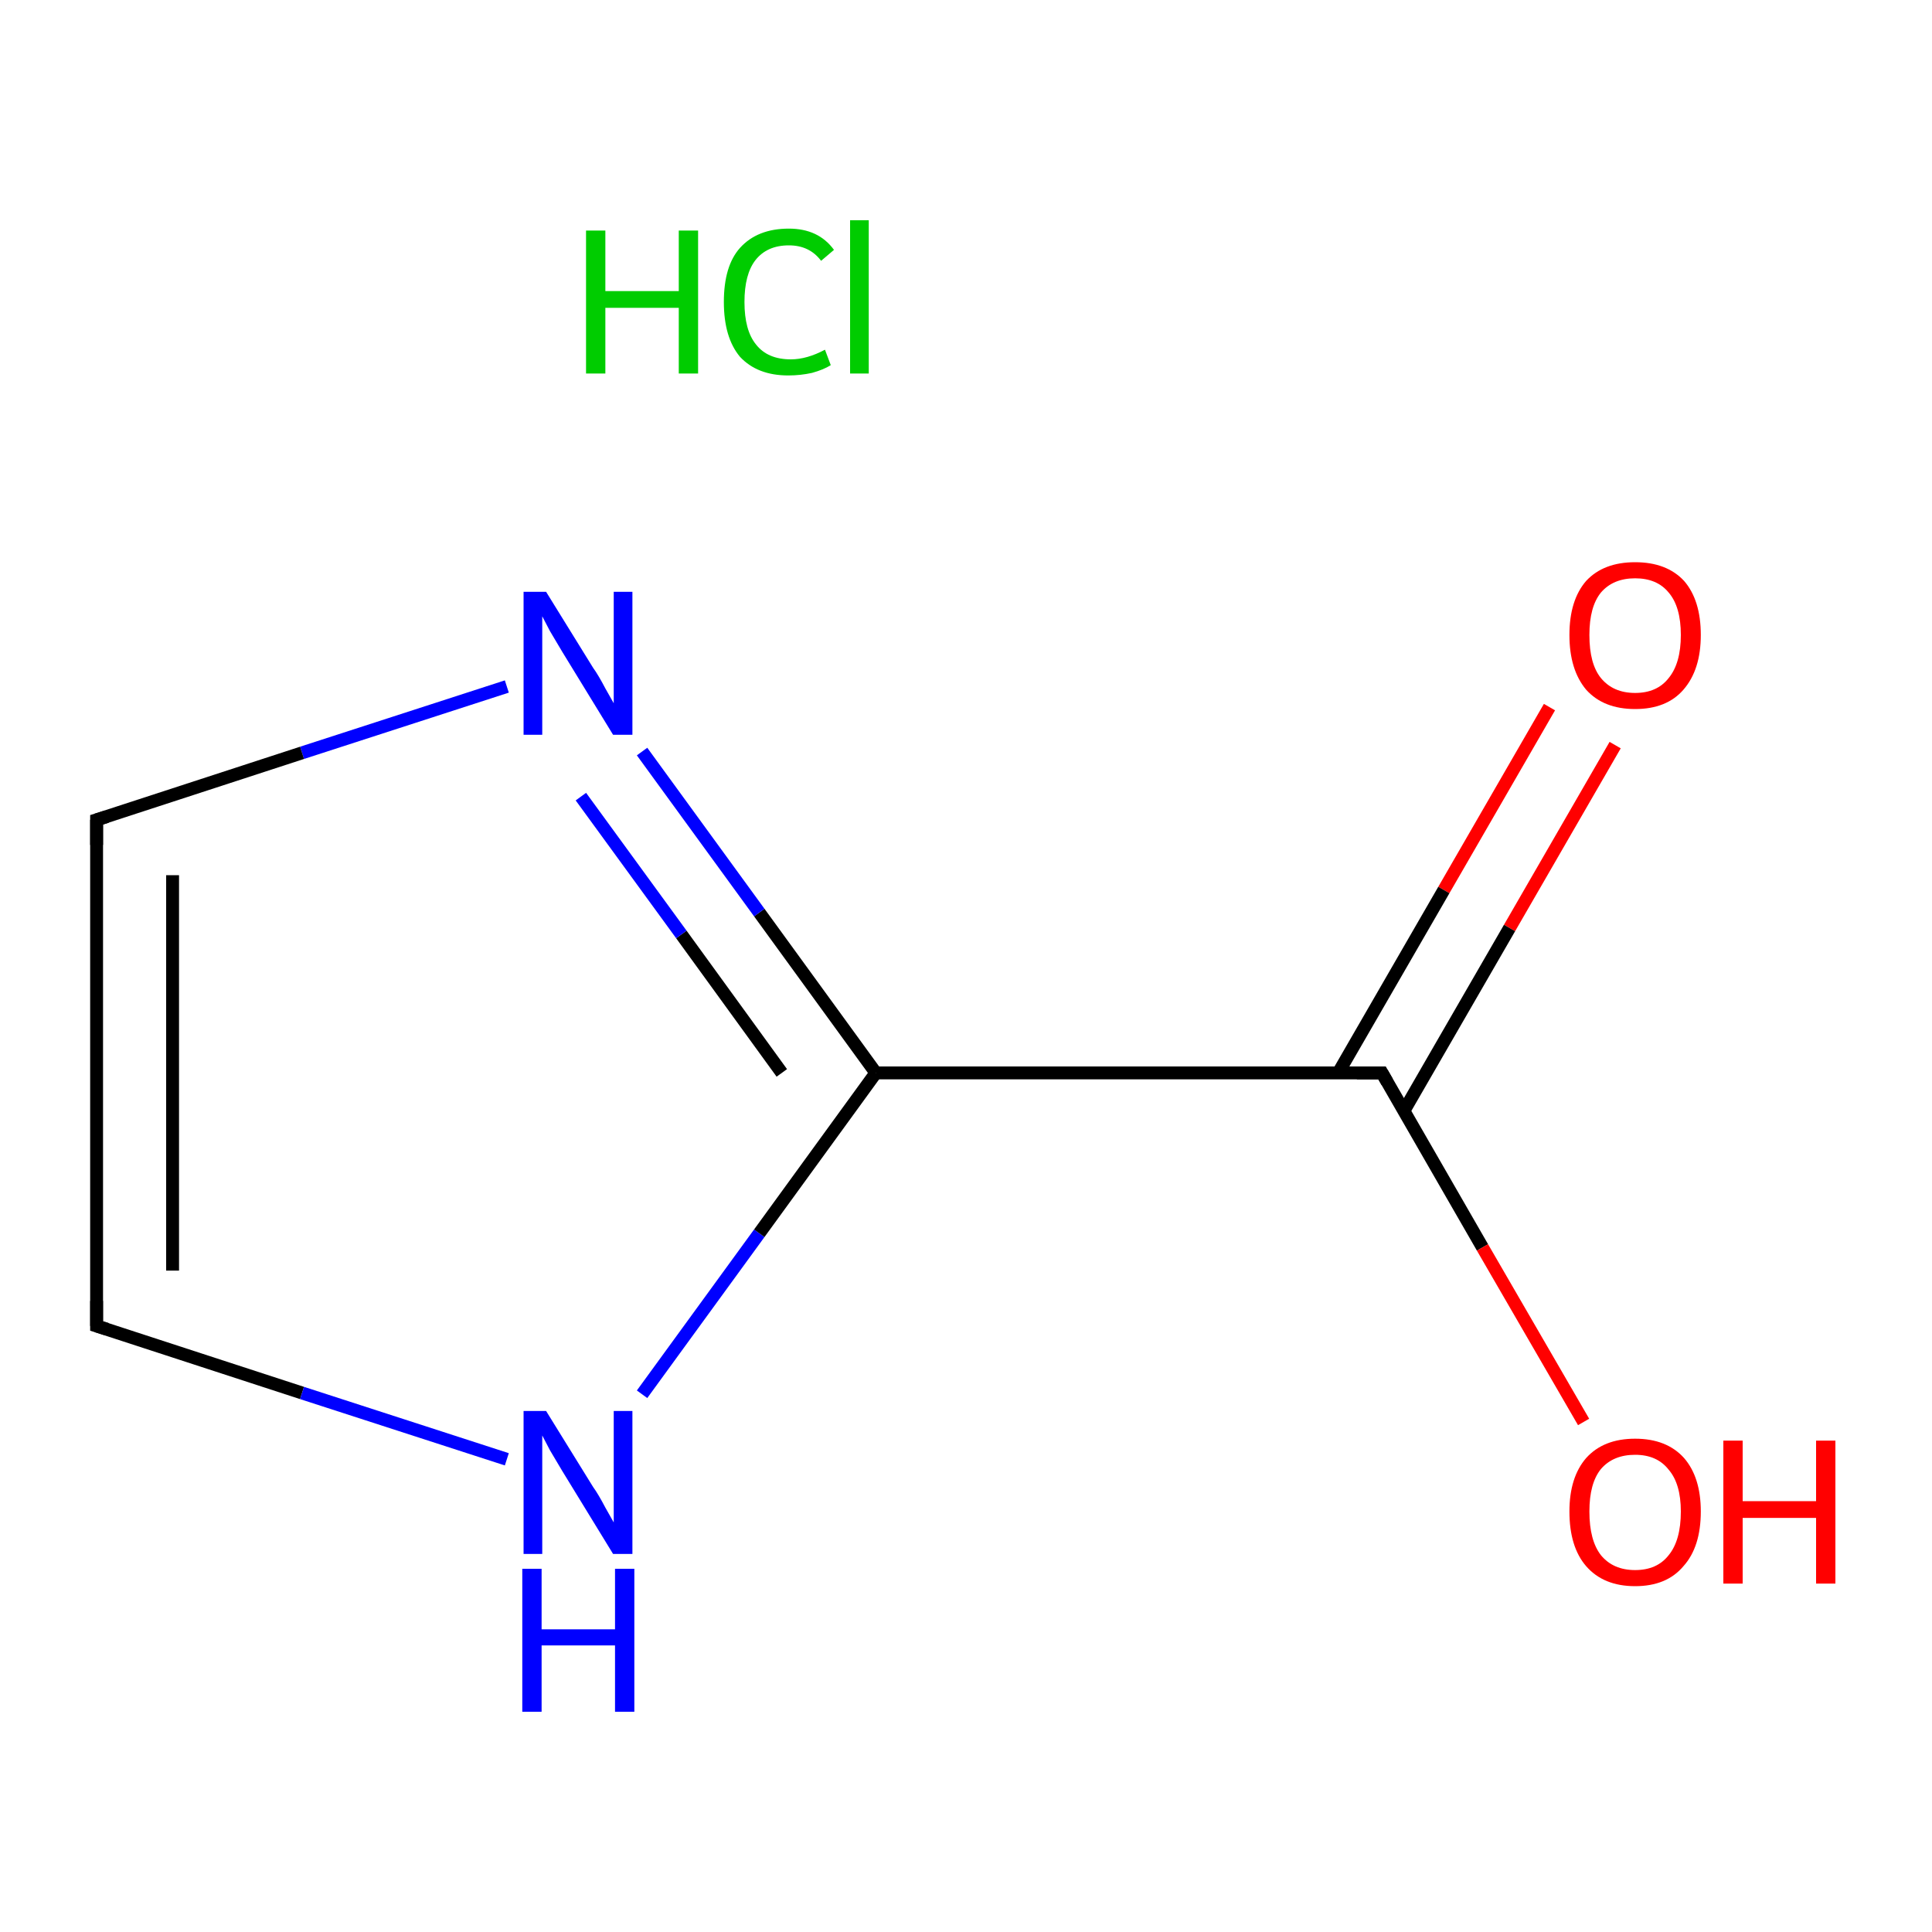 <?xml version='1.0' encoding='iso-8859-1'?>
<svg version='1.1' baseProfile='full'
              xmlns='http://www.w3.org/2000/svg'
                      xmlns:rdkit='http://www.rdkit.org/xml'
                      xmlns:xlink='http://www.w3.org/1999/xlink'
                  xml:space='preserve'
width='300px' height='300px' viewBox='0 0 300 300'>
<!-- END OF HEADER -->
<rect style='opacity:1.0;fill:#FFFFFF;stroke:none' width='300.0' height='300.0' x='0.0' y='0.0'> </rect>
<path class='bond-0 atom-1 atom-2' d='M 250.8,115.7 L 234.4,144.1' style='fill:none;fill-rule:evenodd;stroke:#FF0000;stroke-width:2.0px;stroke-linecap:butt;stroke-linejoin:miter;stroke-opacity:1' />
<path class='bond-0 atom-1 atom-2' d='M 234.4,144.1 L 218.0,172.5' style='fill:none;fill-rule:evenodd;stroke:#000000;stroke-width:2.0px;stroke-linecap:butt;stroke-linejoin:miter;stroke-opacity:1' />
<path class='bond-0 atom-1 atom-2' d='M 240.6,109.8 L 224.2,138.2' style='fill:none;fill-rule:evenodd;stroke:#FF0000;stroke-width:2.0px;stroke-linecap:butt;stroke-linejoin:miter;stroke-opacity:1' />
<path class='bond-0 atom-1 atom-2' d='M 224.2,138.2 L 207.8,166.6' style='fill:none;fill-rule:evenodd;stroke:#000000;stroke-width:2.0px;stroke-linecap:butt;stroke-linejoin:miter;stroke-opacity:1' />
<path class='bond-1 atom-2 atom-3' d='M 214.6,166.6 L 230.2,193.7' style='fill:none;fill-rule:evenodd;stroke:#000000;stroke-width:2.0px;stroke-linecap:butt;stroke-linejoin:miter;stroke-opacity:1' />
<path class='bond-1 atom-2 atom-3' d='M 230.2,193.7 L 245.9,220.8' style='fill:none;fill-rule:evenodd;stroke:#FF0000;stroke-width:2.0px;stroke-linecap:butt;stroke-linejoin:miter;stroke-opacity:1' />
<path class='bond-2 atom-2 atom-4' d='M 214.6,166.6 L 136.0,166.6' style='fill:none;fill-rule:evenodd;stroke:#000000;stroke-width:2.0px;stroke-linecap:butt;stroke-linejoin:miter;stroke-opacity:1' />
<path class='bond-3 atom-4 atom-5' d='M 136.0,166.6 L 117.9,141.7' style='fill:none;fill-rule:evenodd;stroke:#000000;stroke-width:2.0px;stroke-linecap:butt;stroke-linejoin:miter;stroke-opacity:1' />
<path class='bond-3 atom-4 atom-5' d='M 117.9,141.7 L 99.7,116.7' style='fill:none;fill-rule:evenodd;stroke:#0000FF;stroke-width:2.0px;stroke-linecap:butt;stroke-linejoin:miter;stroke-opacity:1' />
<path class='bond-3 atom-4 atom-5' d='M 121.4,166.6 L 105.8,145.1' style='fill:none;fill-rule:evenodd;stroke:#000000;stroke-width:2.0px;stroke-linecap:butt;stroke-linejoin:miter;stroke-opacity:1' />
<path class='bond-3 atom-4 atom-5' d='M 105.8,145.1 L 90.2,123.7' style='fill:none;fill-rule:evenodd;stroke:#0000FF;stroke-width:2.0px;stroke-linecap:butt;stroke-linejoin:miter;stroke-opacity:1' />
<path class='bond-4 atom-5 atom-6' d='M 78.7,106.6 L 46.9,116.9' style='fill:none;fill-rule:evenodd;stroke:#0000FF;stroke-width:2.0px;stroke-linecap:butt;stroke-linejoin:miter;stroke-opacity:1' />
<path class='bond-4 atom-5 atom-6' d='M 46.9,116.9 L 15.0,127.3' style='fill:none;fill-rule:evenodd;stroke:#000000;stroke-width:2.0px;stroke-linecap:butt;stroke-linejoin:miter;stroke-opacity:1' />
<path class='bond-5 atom-6 atom-7' d='M 15.0,127.3 L 15.0,205.9' style='fill:none;fill-rule:evenodd;stroke:#000000;stroke-width:2.0px;stroke-linecap:butt;stroke-linejoin:miter;stroke-opacity:1' />
<path class='bond-5 atom-6 atom-7' d='M 26.8,135.9 L 26.8,197.3' style='fill:none;fill-rule:evenodd;stroke:#000000;stroke-width:2.0px;stroke-linecap:butt;stroke-linejoin:miter;stroke-opacity:1' />
<path class='bond-6 atom-7 atom-8' d='M 15.0,205.9 L 46.9,216.3' style='fill:none;fill-rule:evenodd;stroke:#000000;stroke-width:2.0px;stroke-linecap:butt;stroke-linejoin:miter;stroke-opacity:1' />
<path class='bond-6 atom-7 atom-8' d='M 46.9,216.3 L 78.7,226.6' style='fill:none;fill-rule:evenodd;stroke:#0000FF;stroke-width:2.0px;stroke-linecap:butt;stroke-linejoin:miter;stroke-opacity:1' />
<path class='bond-7 atom-8 atom-4' d='M 99.7,216.5 L 117.9,191.5' style='fill:none;fill-rule:evenodd;stroke:#0000FF;stroke-width:2.0px;stroke-linecap:butt;stroke-linejoin:miter;stroke-opacity:1' />
<path class='bond-7 atom-8 atom-4' d='M 117.9,191.5 L 136.0,166.6' style='fill:none;fill-rule:evenodd;stroke:#000000;stroke-width:2.0px;stroke-linecap:butt;stroke-linejoin:miter;stroke-opacity:1' />
<path d='M 215.4,168.0 L 214.6,166.6 L 210.7,166.6' style='fill:none;stroke:#000000;stroke-width:2.0px;stroke-linecap:butt;stroke-linejoin:miter;stroke-miterlimit:10;stroke-opacity:1;' />
<path d='M 16.6,126.8 L 15.0,127.3 L 15.0,131.2' style='fill:none;stroke:#000000;stroke-width:2.0px;stroke-linecap:butt;stroke-linejoin:miter;stroke-miterlimit:10;stroke-opacity:1;' />
<path d='M 15.0,202.0 L 15.0,205.9 L 16.6,206.4' style='fill:none;stroke:#000000;stroke-width:2.0px;stroke-linecap:butt;stroke-linejoin:miter;stroke-miterlimit:10;stroke-opacity:1;' />
<path class='atom-0' d='M 91.0 35.8
L 94.0 35.8
L 94.0 45.2
L 105.4 45.2
L 105.4 35.8
L 108.4 35.8
L 108.4 58.0
L 105.4 58.0
L 105.4 47.8
L 94.0 47.8
L 94.0 58.0
L 91.0 58.0
L 91.0 35.8
' fill='#00CC00'/>
<path class='atom-0' d='M 112.4 46.9
Q 112.4 41.3, 114.9 38.5
Q 117.6 35.5, 122.5 35.5
Q 127.1 35.5, 129.5 38.8
L 127.5 40.5
Q 125.7 38.1, 122.5 38.1
Q 119.1 38.1, 117.3 40.4
Q 115.6 42.6, 115.6 46.9
Q 115.6 51.3, 117.4 53.5
Q 119.2 55.8, 122.8 55.8
Q 125.3 55.8, 128.1 54.3
L 129.0 56.7
Q 127.9 57.4, 126.1 57.9
Q 124.3 58.3, 122.4 58.3
Q 117.6 58.3, 114.9 55.4
Q 112.4 52.4, 112.4 46.9
' fill='#00CC00'/>
<path class='atom-0' d='M 132.0 34.2
L 134.9 34.2
L 134.9 58.0
L 132.0 58.0
L 132.0 34.2
' fill='#00CC00'/>
<path class='atom-1' d='M 243.7 98.6
Q 243.7 93.2, 246.3 90.2
Q 249.0 87.3, 253.9 87.3
Q 258.8 87.3, 261.5 90.2
Q 264.1 93.2, 264.1 98.6
Q 264.1 104.0, 261.4 107.1
Q 258.8 110.1, 253.9 110.1
Q 249.0 110.1, 246.3 107.1
Q 243.7 104.0, 243.7 98.6
M 253.9 107.6
Q 257.3 107.6, 259.1 105.3
Q 261.0 103.0, 261.0 98.6
Q 261.0 94.2, 259.1 92.0
Q 257.3 89.8, 253.9 89.8
Q 250.5 89.8, 248.6 92.0
Q 246.8 94.2, 246.8 98.6
Q 246.8 103.1, 248.6 105.3
Q 250.5 107.6, 253.9 107.6
' fill='#FF0000'/>
<path class='atom-3' d='M 243.7 234.7
Q 243.7 229.4, 246.3 226.4
Q 249.0 223.4, 253.9 223.4
Q 258.8 223.4, 261.5 226.4
Q 264.1 229.4, 264.1 234.7
Q 264.1 240.2, 261.4 243.2
Q 258.8 246.3, 253.9 246.3
Q 249.0 246.3, 246.3 243.2
Q 243.7 240.2, 243.7 234.7
M 253.9 243.8
Q 257.3 243.8, 259.1 241.5
Q 261.0 239.2, 261.0 234.7
Q 261.0 230.4, 259.1 228.2
Q 257.3 225.9, 253.9 225.9
Q 250.5 225.9, 248.6 228.1
Q 246.8 230.3, 246.8 234.7
Q 246.8 239.2, 248.6 241.5
Q 250.5 243.8, 253.9 243.8
' fill='#FF0000'/>
<path class='atom-3' d='M 267.6 223.7
L 270.6 223.7
L 270.6 233.1
L 282.0 233.1
L 282.0 223.7
L 285.0 223.7
L 285.0 245.9
L 282.0 245.9
L 282.0 235.7
L 270.6 235.7
L 270.6 245.9
L 267.6 245.9
L 267.6 223.7
' fill='#FF0000'/>
<path class='atom-5' d='M 84.8 91.9
L 92.1 103.7
Q 92.9 104.8, 94.0 106.9
Q 95.2 109.0, 95.3 109.2
L 95.3 91.9
L 98.2 91.9
L 98.2 114.1
L 95.2 114.1
L 87.3 101.2
Q 86.4 99.7, 85.4 98.0
Q 84.5 96.3, 84.2 95.7
L 84.2 114.1
L 81.3 114.1
L 81.3 91.9
L 84.8 91.9
' fill='#0000FF'/>
<path class='atom-8' d='M 84.8 219.1
L 92.1 230.9
Q 92.9 232.0, 94.0 234.1
Q 95.2 236.2, 95.3 236.4
L 95.3 219.1
L 98.2 219.1
L 98.2 241.3
L 95.2 241.3
L 87.3 228.4
Q 86.4 226.9, 85.4 225.2
Q 84.5 223.5, 84.2 222.9
L 84.2 241.3
L 81.3 241.3
L 81.3 219.1
L 84.8 219.1
' fill='#0000FF'/>
<path class='atom-8' d='M 81.1 243.6
L 84.1 243.6
L 84.1 253.0
L 95.5 253.0
L 95.5 243.6
L 98.5 243.6
L 98.5 265.8
L 95.5 265.8
L 95.5 255.5
L 84.1 255.5
L 84.1 265.8
L 81.1 265.8
L 81.1 243.6
' fill='#0000FF'/>
</svg>
